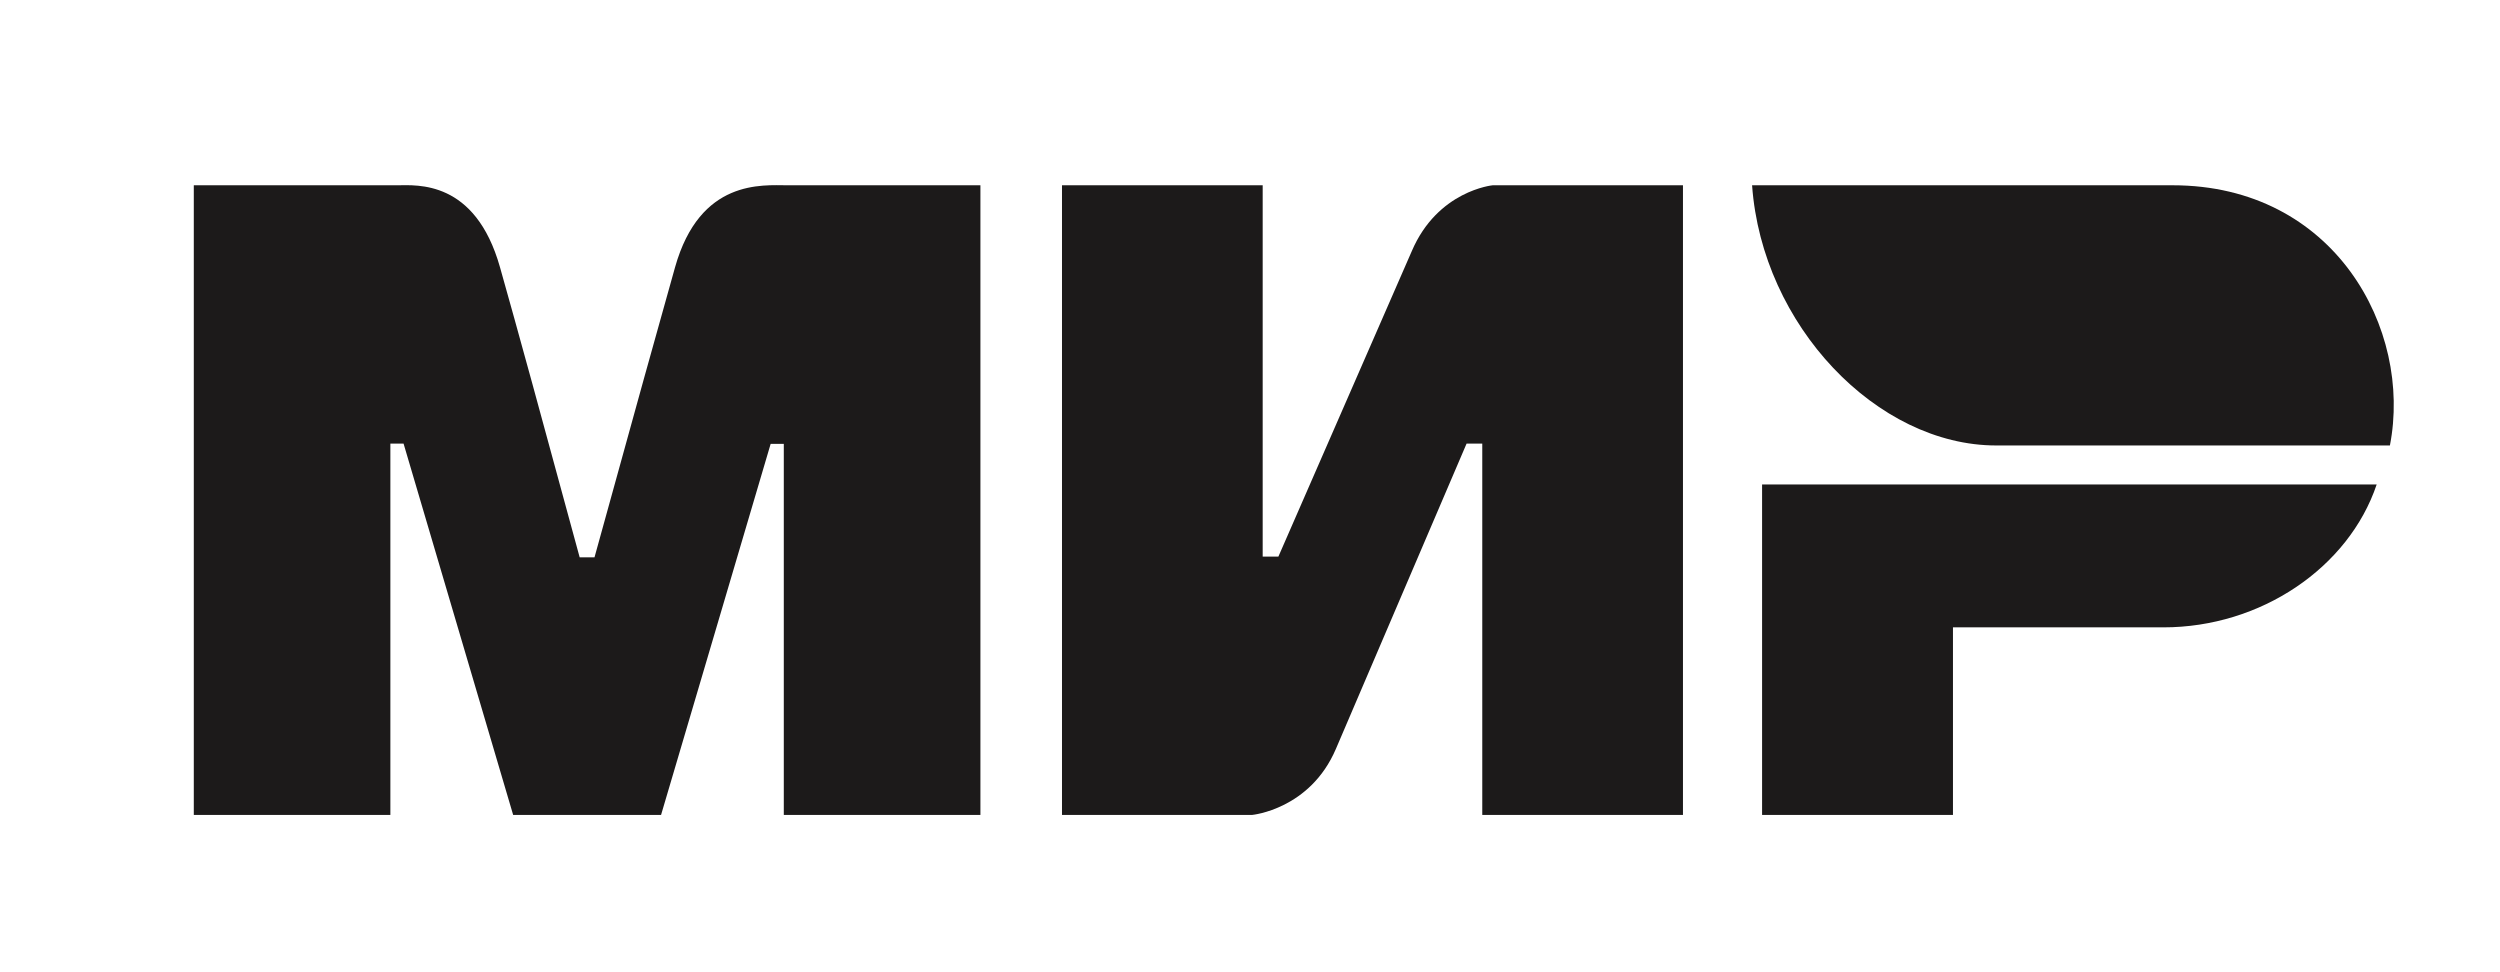 <svg width="54" height="21" viewBox="0 0 54 21" fill="none" xmlns="http://www.w3.org/2000/svg">
<path fill-rule="evenodd" clip-rule="evenodd" d="M8.58 4.002C9.004 4 10.266 3.88 10.8 5.773C11.161 7.048 11.734 9.137 12.521 12.039H12.841C13.685 8.979 14.265 6.891 14.581 5.773C15.12 3.861 16.471 4.002 17.011 4.002L21.177 4.002V17.602H16.93V9.588H16.646L14.279 17.602H11.084L8.717 9.582H8.432V17.602H4.186V4.002L8.58 4.002ZM27.274 4.002V12.023H27.613L30.493 5.428C31.052 4.115 32.243 4.002 32.243 4.002H36.352V17.602H32.017V9.582H31.678L28.855 16.177C28.296 17.484 27.049 17.602 27.049 17.602H22.939V4.002H27.274ZM51.336 10.465C50.731 12.263 48.832 13.551 46.73 13.551H42.184V17.602H38.061V10.465H51.336Z" fill="#1C1A1A"/>
<path fill-rule="evenodd" clip-rule="evenodd" d="M46.928 4.002H37.845C38.061 7.03 40.546 9.622 43.118 9.622H51.622C52.113 7.106 50.423 4.002 46.928 4.002Z" fill="#1C1A1A"/>
</svg>
